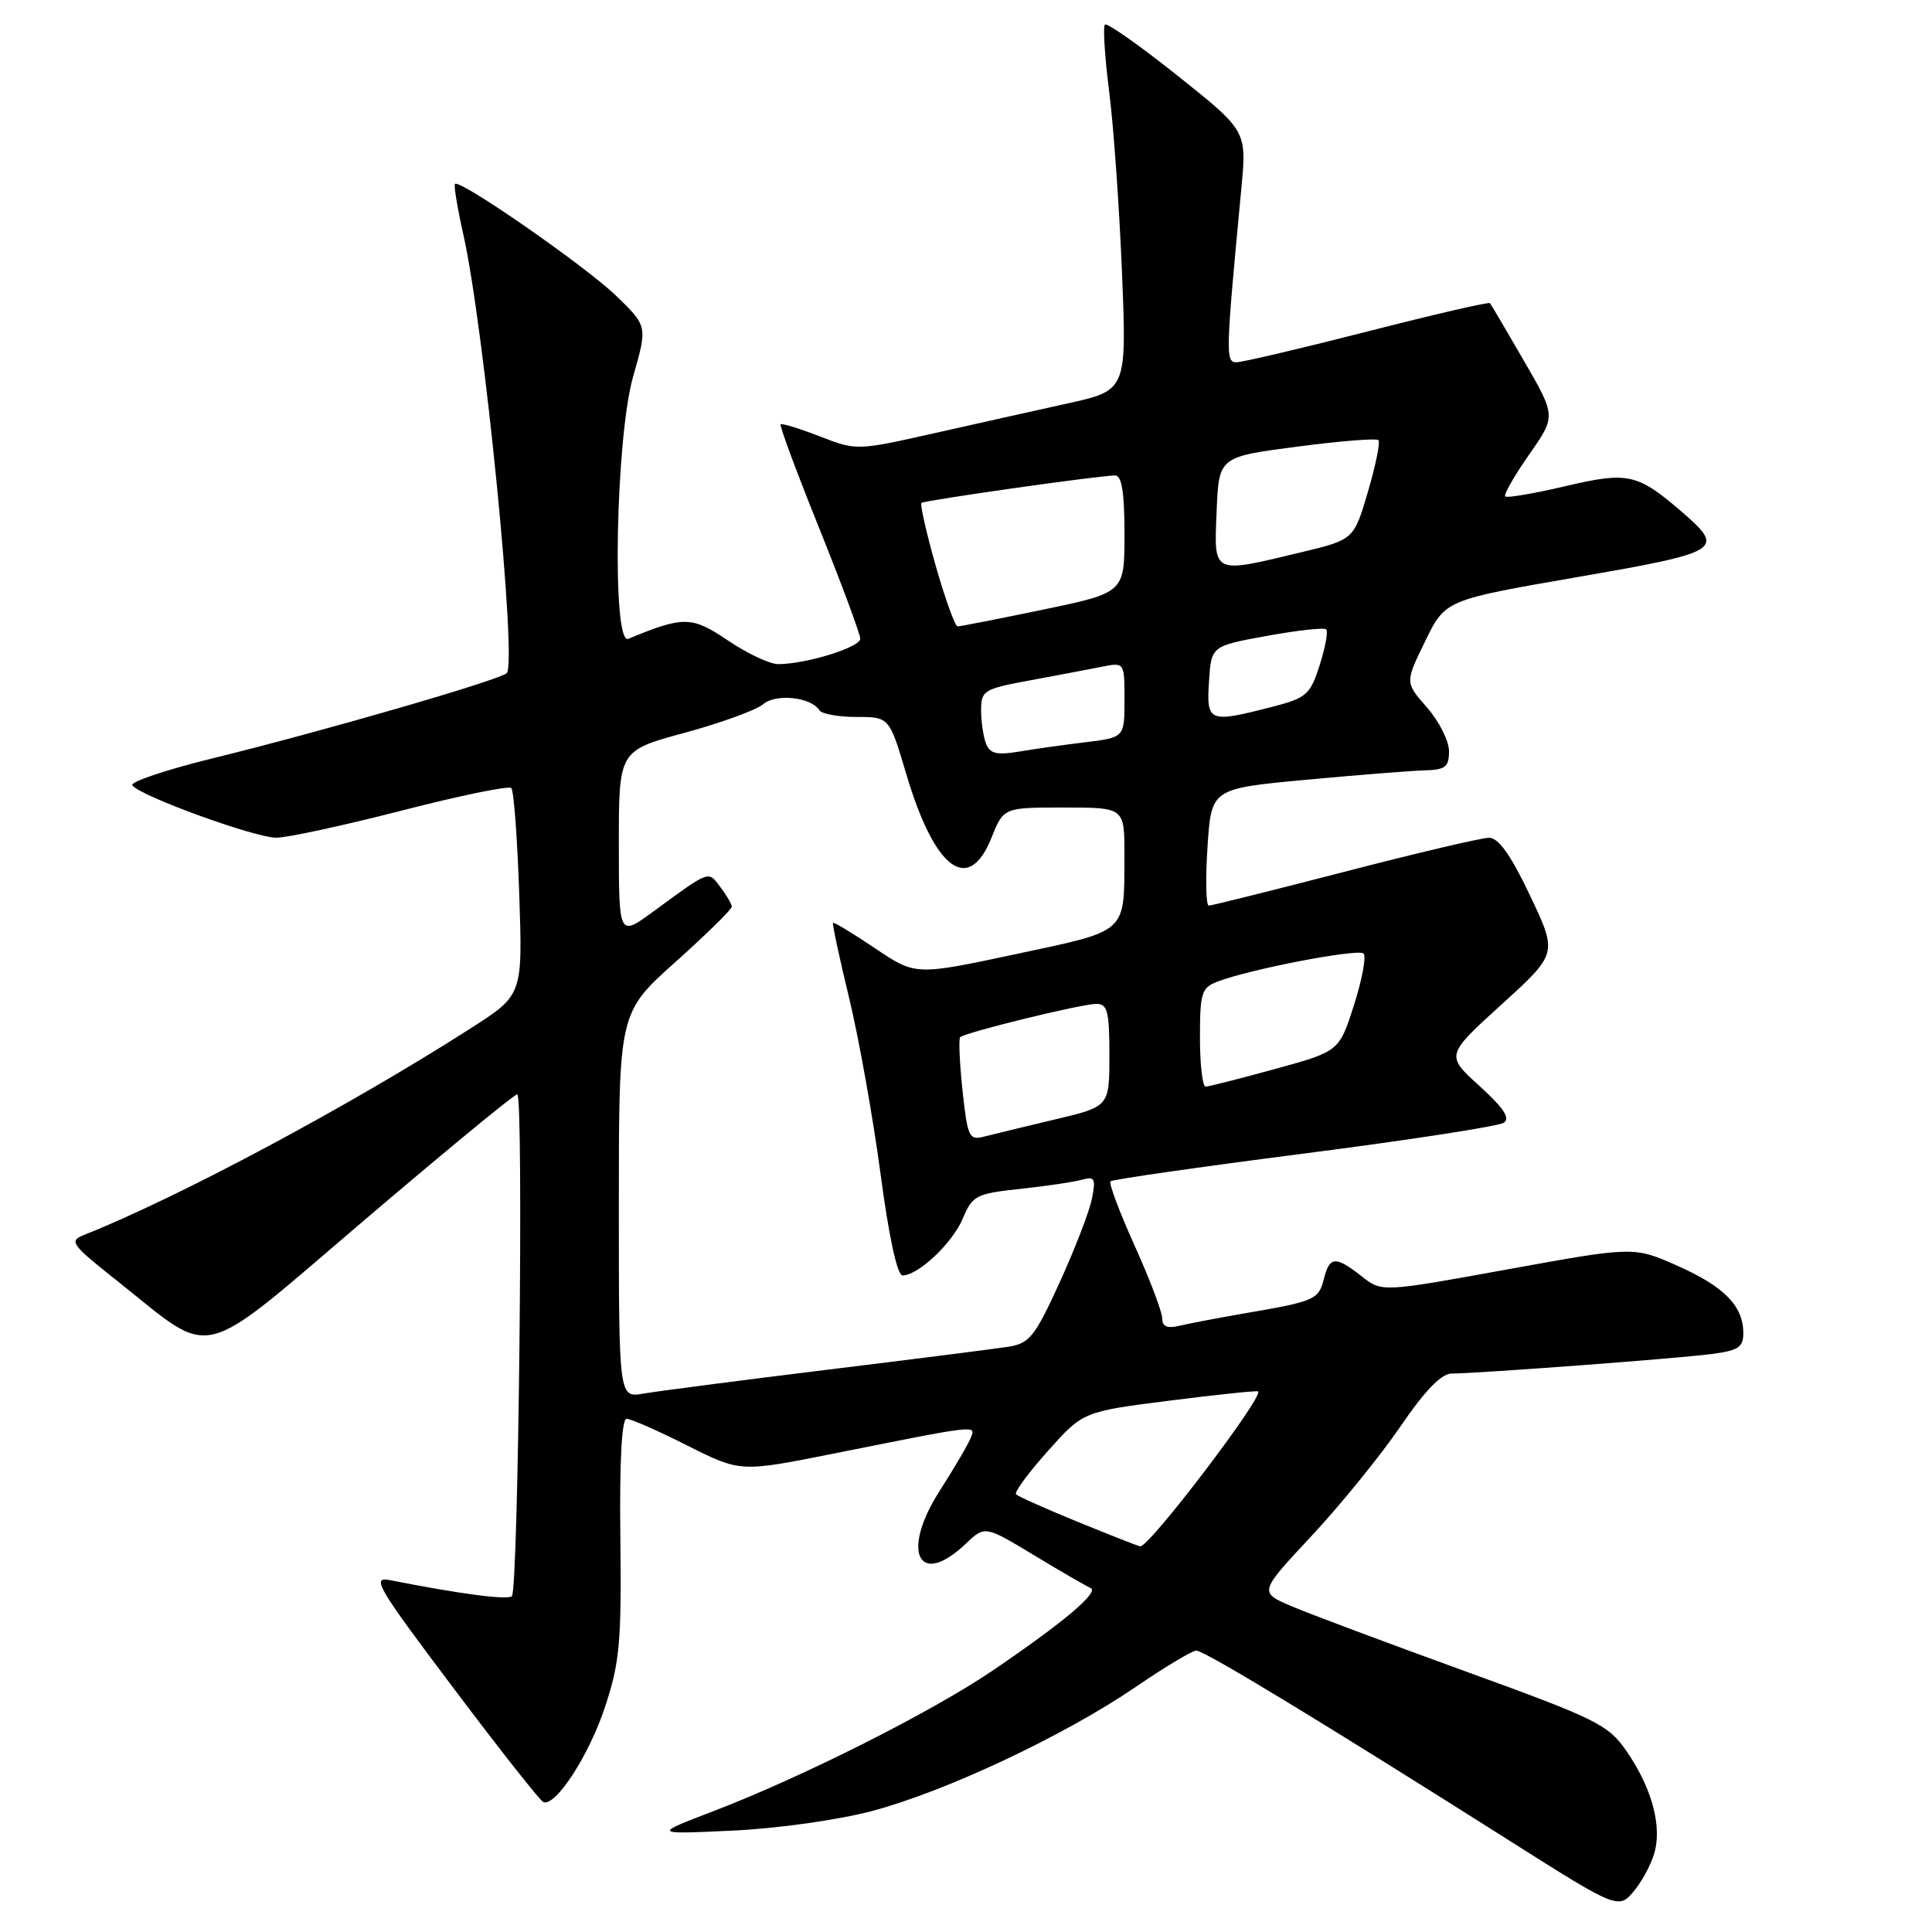 <?xml version="1.0" encoding="UTF-8" standalone="no"?>
<!DOCTYPE svg PUBLIC "-//W3C//DTD SVG 1.1//EN" "http://www.w3.org/Graphics/SVG/1.1/DTD/svg11.dtd" >
<svg xmlns="http://www.w3.org/2000/svg" xmlns:xlink="http://www.w3.org/1999/xlink" version="1.1" viewBox="0 0 256 256">
 <g >
 <path fill="currentColor"
d=" M 219.36 244.95 C 220.09 241.32 218.66 236.56 215.47 231.96 C 213.09 228.53 211.51 227.75 194.20 221.47 C 183.92 217.74 173.55 213.86 171.16 212.84 C 166.81 210.99 166.81 210.99 173.77 203.54 C 177.59 199.45 182.89 192.92 185.54 189.05 C 188.82 184.24 190.99 182.00 192.37 182.00 C 195.66 182.00 222.15 180.02 226.75 179.42 C 230.31 178.97 231.00 178.52 231.00 176.66 C 231.00 173.07 228.49 170.49 222.31 167.74 C 216.50 165.16 216.50 165.16 199.80 168.19 C 183.10 171.23 183.10 171.23 180.42 169.11 C 176.96 166.40 176.18 166.45 175.42 169.46 C 174.73 172.21 174.23 172.43 165.00 174.01 C 161.43 174.63 157.49 175.38 156.25 175.68 C 154.66 176.06 154.00 175.77 154.00 174.69 C 154.00 173.85 152.36 169.52 150.35 165.07 C 148.34 160.61 146.90 156.77 147.14 156.53 C 147.38 156.29 158.93 154.63 172.80 152.85 C 186.67 151.07 198.58 149.23 199.26 148.77 C 200.15 148.18 199.23 146.79 196.03 143.89 C 191.56 139.83 191.56 139.83 198.97 133.09 C 206.39 126.35 206.39 126.35 202.74 118.67 C 200.19 113.29 198.56 111.00 197.30 111.01 C 196.31 111.01 187.70 113.04 178.17 115.51 C 168.63 117.98 160.53 120.00 160.17 120.00 C 159.80 120.00 159.72 116.52 160.00 112.25 C 160.50 104.50 160.50 104.50 173.00 103.33 C 179.88 102.69 186.96 102.13 188.75 102.08 C 191.52 102.01 192.00 101.63 192.00 99.53 C 192.00 98.18 190.69 95.58 189.09 93.75 C 186.17 90.43 186.17 90.43 188.84 84.97 C 191.50 79.50 191.50 79.50 209.00 76.47 C 228.08 73.16 228.62 72.83 222.94 67.90 C 216.97 62.74 215.74 62.46 207.42 64.42 C 203.26 65.40 199.68 66.01 199.45 65.78 C 199.22 65.55 200.64 63.07 202.60 60.26 C 206.18 55.15 206.18 55.15 201.94 47.83 C 199.61 43.80 197.58 40.35 197.43 40.17 C 197.29 39.98 189.99 41.67 181.21 43.92 C 172.44 46.16 164.62 48.00 163.84 48.00 C 162.37 48.00 162.40 47.01 164.49 24.92 C 165.20 17.34 165.20 17.34 156.06 10.05 C 151.03 6.04 146.69 2.98 146.41 3.26 C 146.13 3.53 146.39 7.53 146.97 12.13 C 147.56 16.73 148.32 27.53 148.67 36.12 C 149.30 51.73 149.30 51.73 141.40 53.47 C 137.06 54.43 129.00 56.23 123.50 57.47 C 113.56 59.70 113.47 59.70 108.62 57.82 C 105.94 56.78 103.60 56.06 103.44 56.23 C 103.27 56.40 105.57 62.60 108.56 70.02 C 111.54 77.43 113.98 84.01 113.99 84.63 C 114.00 85.77 106.81 88.00 103.11 88.00 C 102.00 88.00 99.01 86.59 96.46 84.87 C 91.67 81.63 90.57 81.61 83.25 84.65 C 81.05 85.56 81.57 58.00 83.90 49.86 C 85.80 43.22 85.80 43.22 81.65 39.20 C 77.59 35.28 60.95 23.72 60.29 24.37 C 60.11 24.56 60.61 27.58 61.40 31.10 C 64.14 43.29 68.54 87.72 67.15 89.19 C 66.31 90.08 42.79 96.90 28.26 100.46 C 22.08 101.98 17.25 103.59 17.53 104.05 C 18.37 105.40 33.73 111.00 36.61 111.00 C 38.08 111.00 45.55 109.38 53.22 107.41 C 60.88 105.43 67.42 104.09 67.75 104.42 C 68.08 104.74 68.55 111.05 68.80 118.43 C 69.26 131.85 69.26 131.85 62.38 136.25 C 46.29 146.56 23.71 158.63 11.22 163.60 C 9.08 164.45 9.33 164.81 15.72 169.88 C 28.58 180.09 25.88 180.77 48.32 161.64 C 59.06 152.49 68.15 145.00 68.54 145.00 C 69.40 145.00 68.70 210.64 67.83 211.50 C 67.29 212.05 60.82 211.19 51.70 209.38 C 49.15 208.87 49.94 210.21 60.07 223.66 C 66.21 231.82 71.58 238.63 72.00 238.79 C 73.62 239.42 78.06 232.58 80.16 226.20 C 82.12 220.29 82.36 217.63 82.20 203.75 C 82.08 193.62 82.38 188.00 83.03 188.00 C 83.59 188.00 87.21 189.59 91.07 191.54 C 98.10 195.07 98.10 195.07 110.30 192.64 C 129.75 188.75 129.29 188.80 128.64 190.50 C 128.32 191.32 126.46 194.51 124.49 197.58 C 119.33 205.65 121.72 210.49 127.95 204.57 C 130.50 202.14 130.50 202.14 137.00 206.07 C 140.57 208.23 143.95 210.18 144.50 210.41 C 145.73 210.92 140.98 214.94 131.59 221.32 C 123.54 226.80 106.35 235.46 94.50 240.00 C 86.50 243.06 86.50 243.06 97.00 242.57 C 102.90 242.30 111.01 241.17 115.50 239.98 C 125.23 237.42 141.03 229.99 150.50 223.52 C 154.35 220.89 157.95 218.73 158.50 218.71 C 159.54 218.68 175.06 228.10 200.00 243.89 C 214.50 253.07 214.50 253.07 216.65 250.39 C 217.84 248.91 219.06 246.46 219.36 244.95 Z  M 142.80 201.65 C 138.56 199.92 134.89 198.28 134.63 198.00 C 134.38 197.72 136.27 195.15 138.84 192.28 C 143.50 187.05 143.50 187.05 154.98 185.59 C 161.30 184.79 166.57 184.24 166.71 184.37 C 167.44 185.10 152.21 205.10 151.08 204.90 C 150.76 204.84 147.03 203.38 142.80 201.65 Z  M 82.00 159.70 C 82.00 134.18 82.00 134.18 89.50 127.47 C 93.62 123.78 96.99 120.47 96.97 120.13 C 96.95 119.78 96.26 118.61 95.44 117.52 C 93.81 115.36 94.14 115.24 86.53 120.81 C 82.00 124.12 82.00 124.12 82.00 111.79 C 82.00 99.46 82.00 99.46 90.75 97.09 C 95.56 95.78 100.23 94.08 101.13 93.31 C 102.81 91.87 107.49 92.37 108.57 94.11 C 108.87 94.60 111.08 95.00 113.48 95.00 C 117.84 95.00 117.84 95.00 120.09 102.58 C 123.85 115.24 128.34 118.59 131.38 111.00 C 132.98 107.00 132.98 107.00 140.99 107.00 C 149.00 107.00 149.00 107.00 148.99 113.25 C 148.96 123.80 149.60 123.22 134.59 126.43 C 121.31 129.26 121.31 129.26 115.96 125.66 C 113.02 123.68 110.51 122.16 110.38 122.28 C 110.26 122.41 111.22 126.90 112.52 132.26 C 113.81 137.62 115.68 148.08 116.67 155.51 C 117.78 163.87 118.89 169.00 119.59 169.00 C 121.68 169.00 126.23 164.70 127.59 161.43 C 128.86 158.41 129.34 158.16 135.22 157.53 C 138.67 157.16 142.35 156.61 143.40 156.31 C 145.05 155.84 145.22 156.17 144.68 158.86 C 144.34 160.55 142.41 165.55 140.40 169.95 C 137.13 177.11 136.41 178.01 133.62 178.45 C 131.90 178.72 121.05 180.10 109.50 181.51 C 97.95 182.93 87.04 184.35 85.25 184.66 C 82.00 185.22 82.00 185.22 82.00 159.70 Z  M 127.54 144.51 C 127.15 140.84 127.01 137.66 127.23 137.43 C 127.86 136.81 143.26 133.03 145.25 133.02 C 146.75 133.00 147.00 133.99 147.00 139.82 C 147.00 146.63 147.00 146.63 139.75 148.34 C 135.76 149.29 131.54 150.31 130.38 150.61 C 128.41 151.13 128.20 150.66 127.54 144.51 Z  M 159.00 137.48 C 159.00 131.54 159.21 130.87 161.35 130.06 C 165.74 128.39 179.99 125.66 180.68 126.35 C 181.06 126.73 180.49 129.80 179.41 133.17 C 177.45 139.31 177.45 139.31 168.97 141.64 C 164.31 142.92 160.16 143.98 159.75 143.98 C 159.34 143.99 159.00 141.06 159.00 137.48 Z  M 130.65 98.53 C 130.29 97.60 130.00 95.60 130.00 94.09 C 130.00 91.50 130.37 91.28 136.49 90.15 C 140.06 89.49 144.33 88.68 145.99 88.35 C 149.00 87.75 149.00 87.75 149.00 92.74 C 149.00 97.72 149.00 97.72 143.75 98.36 C 140.86 98.71 136.88 99.27 134.90 99.61 C 132.07 100.08 131.16 99.85 130.65 98.53 Z  M 160.20 90.30 C 160.50 85.60 160.50 85.60 167.87 84.26 C 171.93 83.52 175.46 83.13 175.73 83.40 C 176.00 83.67 175.61 85.80 174.86 88.14 C 173.60 92.08 173.13 92.48 168.50 93.68 C 160.17 95.82 159.85 95.69 160.20 90.30 Z  M 123.99 74.98 C 122.74 70.57 121.89 66.81 122.10 66.64 C 122.54 66.29 145.72 63.00 147.75 63.00 C 148.64 63.00 149.00 65.22 149.00 70.77 C 149.00 78.53 149.00 78.53 138.25 80.77 C 132.34 82.00 127.23 83.00 126.89 83.00 C 126.55 83.00 125.25 79.39 123.99 74.98 Z  M 161.21 67.77 C 161.50 60.54 161.50 60.54 171.83 59.19 C 177.52 58.44 182.38 58.05 182.65 58.32 C 182.91 58.58 182.29 61.65 181.26 65.15 C 179.39 71.50 179.39 71.50 172.45 73.17 C 160.54 76.03 160.86 76.19 161.21 67.77 Z "/>
</g>
</svg>